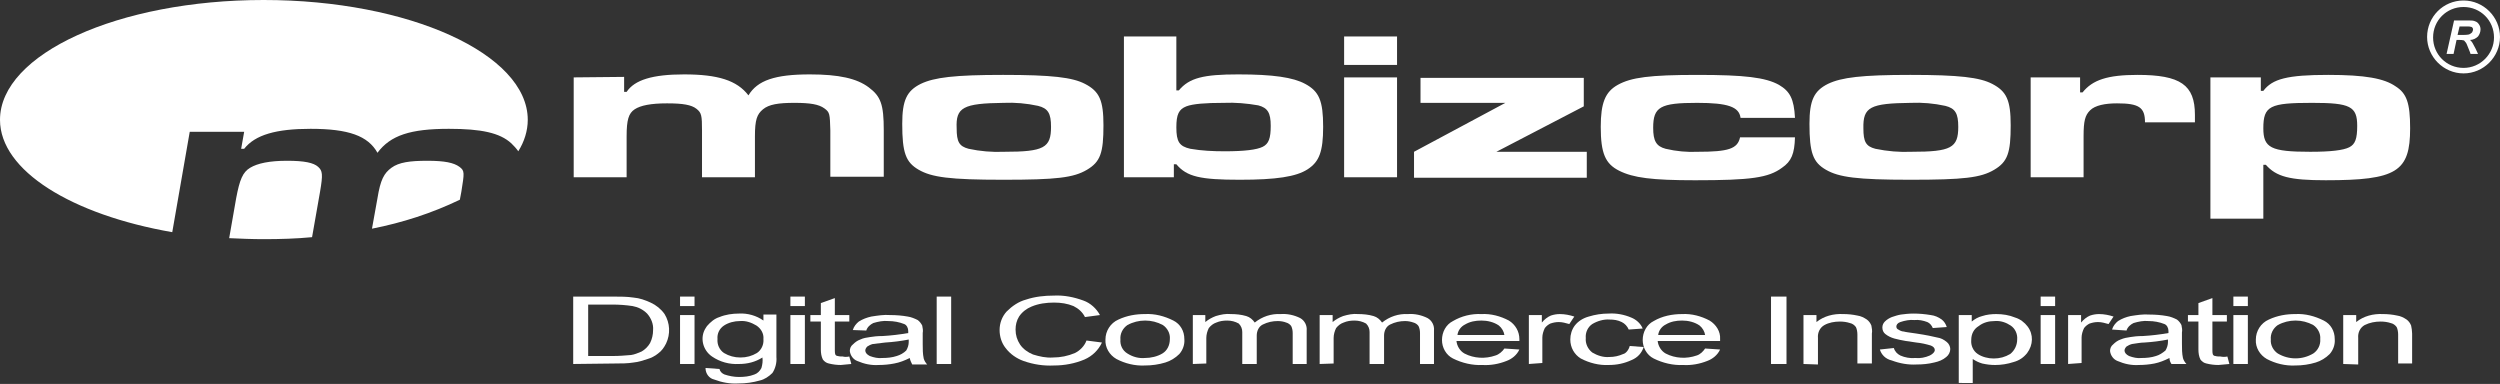 <?xml version="1.0" encoding="utf-8"?>
<!-- Generator: Adobe Illustrator 28.1.0, SVG Export Plug-In . SVG Version: 6.00 Build 0)  -->
<svg version="1.1" id="Ebene_1" xmlns="http://www.w3.org/2000/svg" xmlns:xlink="http://www.w3.org/1999/xlink" x="0px" y="0px"
	 viewBox="0 0 500.7 76.9" style="enable-background:new 0 0 500.7 76.9;" xml:space="preserve">
<rect x="0" y="0" width="500.7" height="76.9" fill="#333333" stroke="none"/>
<style type="text/css">
	.st0{fill:#FFFFFF;}
	.st1{fill-rule:evenodd;clip-rule:evenodd;fill:#FFFFFF;}
</style>
<g id="logo">
	<g id="claim">
		<path class="st0" d="M114.8,72.9V59.4h8c1.4,0,2.8,0,4.1,0.2c1.2,0.1,2.3,0.5,3.4,1c1.1,0.5,2.1,1.3,2.8,2.3
			c1.1,1.8,1.2,4,0.3,5.9c-0.4,0.8-0.9,1.5-1.6,2c-0.6,0.5-1.4,0.9-2.1,1.1c-0.9,0.3-1.8,0.6-2.8,0.7c-1.2,0.2-2.5,0.2-3.7,0.2
			L114.8,72.9z M117.8,71.3h5c1.2,0,2.4-0.1,3.6-0.2c0.7-0.1,1.4-0.4,2.1-0.7c0.7-0.4,1.3-1,1.7-1.7c0.4-0.8,0.6-1.7,0.6-2.6
			c0.1-1.2-0.4-2.4-1.2-3.3c-0.8-0.8-1.8-1.3-2.9-1.5c-1.3-0.2-2.7-0.3-4-0.3h-4.9L117.8,71.3z"/>
		<path class="st0" d="M136.2,61.3v-1.9h2.9v1.9L136.2,61.3z M136.2,72.9v-9.8h2.9v9.8L136.2,72.9z"/>
		<path class="st0" d="M141.3,73.7l2.8,0.2c0.1,0.5,0.5,0.9,1,1.1c0.9,0.3,1.9,0.5,2.9,0.5c1,0,2.1-0.1,3.1-0.5
			c0.6-0.2,1.1-0.7,1.4-1.3c0.2-0.7,0.3-1.4,0.2-2.1c-1.4,0.9-3,1.3-4.7,1.3c-1.9,0.1-3.8-0.4-5.4-1.5c-1.9-1.3-2.5-3.9-1.2-5.8
			c0.1-0.1,0.1-0.2,0.2-0.3c0.7-0.8,1.5-1.5,2.5-1.8c1.2-0.5,2.6-0.7,3.9-0.7c1.7-0.1,3.5,0.4,4.9,1.4v-1.2h2.6v8.5
			c0.1,1.1-0.2,2.3-0.8,3.2c-0.7,0.7-1.6,1.3-2.5,1.5c-1.4,0.4-2.8,0.6-4.3,0.6c-1.7,0.1-3.3-0.2-4.9-0.8
			C142.1,75.8,141.3,74.9,141.3,73.7z M143.7,67.9c-0.1,1.1,0.4,2.2,1.3,2.8c1,0.6,2.1,0.9,3.3,0.9c1.2,0,2.3-0.3,3.3-0.9
			c0.9-0.6,1.4-1.7,1.3-2.8c0.1-1.1-0.5-2.1-1.4-2.7c-1-0.6-2.1-1-3.3-0.9c-1.1,0-2.3,0.3-3.2,0.9C144.1,65.8,143.6,66.8,143.7,67.9
			z"/>
		<path class="st0" d="M158.3,61.3v-1.9h2.9v1.9L158.3,61.3z M158.3,72.9v-9.8h2.9v9.8L158.3,72.9z"/>
		<path class="st0" d="M170.1,71.4l0.4,1.5c-0.7,0.1-1.4,0.1-2.1,0.2c-0.8,0-1.6-0.1-2.4-0.3c-0.5-0.1-0.9-0.4-1.2-0.8
			c-0.3-0.6-0.4-1.3-0.4-2v-5.6h-2.1v-1.3h2.1v-2.4l2.8-1v3.4h2.9v1.3h-2.9v5.7c0,0.3,0,0.6,0.1,0.9c0.1,0.2,0.3,0.3,0.5,0.3
			c0.3,0.1,0.7,0.1,1,0.1C169.1,71.5,169.6,71.5,170.1,71.4z"/>
		<path class="st0" d="M182.2,71.7c-1,0.5-2,0.9-3.1,1.1c-1,0.2-2.1,0.3-3.1,0.3c-1.5,0.1-2.9-0.2-4.3-0.8c-0.8-0.3-1.4-1.1-1.5-2
			c0-0.5,0.2-1,0.6-1.3c0.4-0.4,0.9-0.8,1.5-1c0.6-0.3,1.3-0.4,2-0.5c0.6-0.1,1.4-0.2,2.5-0.2c1.7-0.1,3.4-0.3,5.1-0.6
			c0-0.2,0-0.4,0-0.4c0-0.6-0.3-1.2-0.8-1.4c-1-0.4-2.1-0.6-3.2-0.6c-1-0.1-2,0.1-3,0.4c-0.6,0.3-1.2,0.8-1.4,1.5l-2.7-0.1
			c0.2-0.7,0.7-1.3,1.2-1.7c0.8-0.5,1.6-0.8,2.5-1c1.3-0.2,2.5-0.4,3.8-0.3c1.2,0,2.4,0.1,3.5,0.3c0.7,0.1,1.4,0.4,2,0.7
			c0.4,0.3,0.7,0.7,0.9,1.1c0.1,0.5,0.2,1,0.1,1.5v2.2c0,1,0,2,0.2,2.9c0.1,0.4,0.4,0.9,0.7,1.2h-3
			C182.5,72.6,182.3,72.2,182.2,71.7z M182,68c-1.5,0.3-3.1,0.5-4.7,0.6c-0.8,0.1-1.7,0.2-2.5,0.3c-0.4,0.1-0.8,0.3-1.1,0.5
			c-0.2,0.2-0.4,0.5-0.4,0.8c0,0.4,0.3,0.8,0.9,1.1c0.8,0.3,1.7,0.5,2.5,0.4c1,0,2-0.1,2.9-0.4c0.7-0.2,1.4-0.6,1.9-1.1
			c0.3-0.5,0.5-1.1,0.5-1.7V68z"/>
		<path class="st0" d="M187.6,72.9V59.4h2.9v13.5H187.6z"/>
		<path class="st0" d="M217.6,68.2l3.1,0.4c-0.7,1.5-1.9,2.7-3.5,3.4c-1.9,0.8-4,1.2-6.1,1.2c-2.1,0.1-4.1-0.2-6.1-0.9
			c-1.4-0.5-2.7-1.4-3.6-2.6c-0.8-1-1.2-2.3-1.2-3.6c0-1.4,0.5-2.7,1.4-3.7c1.1-1.1,2.4-2,3.9-2.4c1.8-0.6,3.7-0.8,5.6-0.8
			c2-0.1,4,0.3,5.9,1c1.4,0.5,2.6,1.6,3.3,2.9l-3,0.4c-0.5-1-1.3-1.7-2.3-2.2c-1.2-0.5-2.5-0.7-3.9-0.7c-1.5,0-3.1,0.2-4.5,0.8
			c-1,0.4-1.9,1.1-2.5,2c-0.5,0.8-0.7,1.7-0.7,2.6c0,1.1,0.3,2.1,0.9,3c0.6,0.9,1.6,1.6,2.6,2c1.3,0.4,2.6,0.7,4,0.6
			c1.5,0,3-0.3,4.4-0.9C216.3,70.2,217.2,69.3,217.6,68.2z"/>
		<path class="st0" d="M221.4,68c0-1.7,1-3.3,2.6-4c1.7-0.8,3.5-1.1,5.3-1.1c2-0.1,3.9,0.4,5.7,1.3c1.4,0.7,2.2,2.1,2.2,3.7
			c0.1,1.1-0.3,2.2-1,3c-0.8,0.8-1.8,1.4-2.8,1.7c-1.3,0.4-2.7,0.6-4.1,0.6c-2,0.1-4-0.4-5.7-1.3C222.2,71.1,221.3,69.6,221.4,68z
			 M224.4,68c-0.1,1.1,0.4,2.2,1.4,2.8c1.1,0.7,2.3,1,3.5,0.9c1.2,0,2.5-0.3,3.5-0.9c1-0.6,1.5-1.7,1.5-2.9c0.1-1.1-0.5-2.2-1.4-2.8
			c-2.2-1.2-4.9-1.2-7.1,0C224.8,65.8,224.3,66.9,224.4,68z"/>
		<path class="st0" d="M238.9,72.9v-9.8h2.5v1.4c0.6-0.5,1.3-0.9,2.1-1.2c1-0.3,2-0.5,3-0.4c1,0,2.1,0.1,3.1,0.4
			c0.7,0.2,1.3,0.7,1.7,1.3c1.5-1.2,3.3-1.8,5.2-1.7c1.3-0.1,2.7,0.2,3.9,0.8c0.9,0.5,1.4,1.5,1.3,2.5v6.7h-2.8v-6.2
			c0-0.5-0.1-1-0.3-1.4c-0.2-0.3-0.6-0.6-1-0.7c-0.5-0.2-1.1-0.3-1.7-0.3c-1,0-2,0.2-3,0.7c-0.8,0.4-1.2,1.3-1.2,2.2v5.7h-2.9v-6.4
			c0-0.6-0.2-1.2-0.7-1.7c-0.7-0.4-1.5-0.6-2.3-0.6c-0.8,0-1.5,0.1-2.2,0.4c-0.6,0.2-1.1,0.6-1.5,1.1c-0.3,0.6-0.5,1.3-0.5,2v5.1
			L238.9,72.9z"/>
		<path class="st0" d="M264.3,72.9v-9.8h2.6v1.4c0.6-0.5,1.3-0.9,2.1-1.2c1-0.3,2-0.5,3-0.4c1,0,2.1,0.1,3.1,0.4
			c0.7,0.2,1.3,0.7,1.7,1.3c1.5-1.2,3.3-1.8,5.2-1.7c1.3-0.1,2.7,0.2,3.9,0.8c0.9,0.5,1.4,1.5,1.3,2.5v6.7h-2.8v-6.2
			c0-0.5-0.1-1-0.3-1.4c-0.2-0.3-0.6-0.6-1-0.7c-0.6-0.2-1.1-0.3-1.7-0.3c-1,0-2,0.2-3,0.7c-0.8,0.4-1.2,1.3-1.2,2.2v5.7h-2.9v-6.4
			c0-0.6-0.2-1.2-0.7-1.7c-0.7-0.4-1.5-0.6-2.3-0.6c-0.8,0-1.5,0.1-2.2,0.4c-0.6,0.2-1.1,0.6-1.5,1.1c-0.3,0.6-0.5,1.3-0.5,2v5.1
			L264.3,72.9z"/>
		<path class="st0" d="M301.3,69.8l3,0.2c-0.5,1.1-1.5,1.9-2.6,2.3c-1.5,0.6-3.2,0.9-4.8,0.8c-2,0.1-4.1-0.4-5.9-1.3
			c-1.4-0.7-2.2-2.2-2.2-3.7c0-1.6,0.8-3.1,2.2-3.8c1.7-1,3.7-1.5,5.7-1.4c1.9-0.1,3.8,0.4,5.5,1.3c1.3,0.8,2.1,2.2,2.1,3.7
			c0,0.1,0,0.2,0,0.4h-12.6c0.1,1,0.7,2,1.6,2.5c1.9,1,4.2,1.1,6.2,0.4C300.2,71,300.9,70.4,301.3,69.8z M291.9,67.1h9.4
			c-0.1-0.7-0.5-1.4-1.1-1.9c-1-0.7-2.3-1-3.5-1c-1.2,0-2.3,0.2-3.3,0.8C292.6,65.4,292,66.2,291.9,67.1z"/>
		<path class="st0" d="M306.2,72.9v-9.8h2.6v1.5c0.5-0.6,1.1-1.1,1.8-1.4c0.6-0.2,1.2-0.3,1.8-0.3c1,0,2,0.2,2.9,0.5l-1,1.5
			c-0.7-0.2-1.4-0.4-2.1-0.4c-0.6,0-1.1,0.1-1.7,0.3c-0.4,0.2-0.8,0.5-1.1,0.9c-0.3,0.6-0.5,1.3-0.5,1.9v5.1L306.2,72.9z"/>
		<path class="st0" d="M326.4,69.3l2.8,0.2c-0.4,1.2-1.2,2.1-2.4,2.6c-1.5,0.7-3,1-4.6,1c-1.9,0.1-3.9-0.4-5.6-1.3
			c-1.3-0.8-2.1-2.2-2.1-3.8c0-1,0.3-2,0.9-2.8c0.7-0.9,1.7-1.5,2.8-1.8c1.3-0.4,2.6-0.6,4-0.6c1.5-0.1,3.1,0.2,4.5,0.8
			c1,0.4,1.9,1.2,2.3,2.2l-2.8,0.2c-0.3-0.7-0.8-1.2-1.4-1.5c-0.8-0.4-1.6-0.5-2.4-0.5c-1.2-0.1-2.5,0.3-3.5,0.9
			c-0.9,0.6-1.4,1.7-1.3,2.8c-0.1,1.1,0.4,2.2,1.3,2.9c1,0.6,2.2,1,3.4,0.9c1,0,1.9-0.2,2.8-0.6C325.6,70.8,326.2,70.1,326.4,69.3z"
			/>
		<path class="st0" d="M341.5,69.8l3,0.2c-0.5,1.1-1.5,1.9-2.6,2.3c-1.5,0.6-3.2,0.9-4.8,0.8c-2,0.1-4.1-0.4-5.9-1.3
			c-1.4-0.7-2.2-2.2-2.2-3.7c0-1.6,0.8-3.1,2.2-3.8c1.7-1,3.7-1.4,5.7-1.4c1.9-0.1,3.8,0.4,5.5,1.3c1.3,0.8,2.2,2.2,2.1,3.7
			c0,0.1,0,0.2,0,0.4H332c0.1,1,0.7,2,1.6,2.5c1.9,1,4.2,1.1,6.2,0.4C340.5,71,341.1,70.4,341.5,69.8z M332.1,67.1h9.4
			c-0.1-0.7-0.5-1.4-1.1-1.9c-1-0.7-2.3-1-3.5-1c-1.2,0-2.3,0.2-3.3,0.8C332.8,65.4,332.2,66.2,332.1,67.1z"/>
		<path class="st0" d="M354.7,72.9V59.4h3.1v13.5H354.7z"/>
		<path class="st0" d="M361.2,72.9v-9.8h2.6v1.4c1.5-1.2,3.4-1.7,5.4-1.6c0.9,0,1.9,0.1,2.8,0.3c0.7,0.1,1.3,0.4,1.9,0.8
			c0.4,0.3,0.7,0.7,0.9,1.2c0.1,0.5,0.2,1.1,0.1,1.6v6H372V67c0-0.5-0.1-1.1-0.3-1.5c-0.3-0.4-0.7-0.7-1.2-0.8
			c-0.6-0.2-1.3-0.3-2-0.3c-1.1,0-2.2,0.2-3.1,0.7c-0.9,0.5-1.4,1.5-1.3,2.6v5.3L361.2,72.9z"/>
		<path class="st0" d="M376.5,70l2.8-0.3c0.2,0.7,0.7,1.2,1.3,1.5c0.9,0.4,2,0.6,3,0.5c1,0.1,2-0.1,2.9-0.5c0.6-0.3,1-0.7,1-1.1
			s-0.3-0.7-0.8-0.9c-1-0.3-1.9-0.5-2.9-0.6c-1.5-0.2-2.9-0.4-4.4-0.8c-0.7-0.2-1.3-0.5-1.8-0.9c-0.4-0.3-0.6-0.8-0.6-1.3
			c0-0.5,0.2-0.9,0.5-1.2c0.4-0.4,0.9-0.7,1.4-0.9c0.6-0.2,1.2-0.4,1.8-0.5c0.8-0.1,1.6-0.2,2.5-0.2c1.2,0,2.3,0.1,3.5,0.3
			c0.8,0.1,1.5,0.4,2.2,0.9c0.5,0.4,0.8,0.9,1,1.5l-2.8,0.2c-0.2-0.5-0.6-1-1.1-1.2c-0.8-0.3-1.7-0.5-2.6-0.4
			c-0.9-0.1-1.9,0.1-2.8,0.4c-0.6,0.2-0.8,0.6-0.8,0.9c0,0.2,0.1,0.5,0.4,0.6c0.3,0.2,0.7,0.4,1.1,0.4c0.3,0.1,1.1,0.2,2.5,0.4
			c2,0.3,3.4,0.6,4.2,0.8c0.7,0.1,1.3,0.4,1.9,0.9c0.4,0.3,0.7,0.9,0.7,1.4c0,0.6-0.3,1.2-0.8,1.6c-0.7,0.6-1.5,0.9-2.4,1.1
			c-1.2,0.3-2.4,0.4-3.5,0.4c-1.7,0.1-3.4-0.2-5-0.8C377.6,71.9,376.8,71,376.5,70z"/>
		<path class="st0" d="M392.3,76.7V63.1h2.6v1.3c0.6-0.5,1.3-0.9,2.1-1.1c0.9-0.3,1.9-0.4,2.8-0.4c1.3,0,2.6,0.2,3.8,0.7
			c1,0.3,1.9,1,2.5,1.8c1.2,1.6,1.1,3.7-0.1,5.3c-0.7,0.9-1.6,1.5-2.7,1.8c-1.2,0.4-2.5,0.6-3.7,0.6c-0.9,0-1.7-0.1-2.6-0.3
			c-0.7-0.2-1.3-0.5-1.9-0.9v4.8L392.3,76.7z M394.8,68.1c-0.1,1.1,0.4,2.2,1.3,2.8c0.9,0.6,2.1,0.9,3.2,0.9c1.2,0,2.3-0.3,3.3-0.9
			c0.9-0.7,1.4-1.8,1.4-2.9c0.1-1.1-0.4-2.2-1.3-2.8c-0.9-0.6-2-1-3.2-0.9c-1.2,0-2.3,0.3-3.2,1C395.3,65.9,394.8,66.9,394.8,68.1z"
			/>
		<path class="st0" d="M408.7,61.3v-1.9h2.9v1.9L408.7,61.3z M408.7,72.9v-9.8h2.9v9.8L408.7,72.9z"/>
		<path class="st0" d="M414.2,72.9v-9.8h2.6v1.5c0.5-0.6,1.1-1.1,1.8-1.4c0.6-0.2,1.2-0.3,1.8-0.3c1,0,2,0.2,2.9,0.5l-1,1.5
			c-0.7-0.2-1.4-0.4-2.1-0.4c-0.6,0-1.1,0.1-1.7,0.3c-0.4,0.2-0.8,0.5-1.1,0.9c-0.3,0.6-0.5,1.3-0.5,1.9v5.1L414.2,72.9z"/>
		<path class="st0" d="M434.5,71.7c-1,0.5-2,0.9-3,1.1c-1,0.2-2.1,0.3-3.1,0.3c-1.5,0.1-2.9-0.2-4.3-0.8c-0.8-0.3-1.4-1.1-1.5-2
			c0-0.5,0.2-1,0.6-1.3c0.4-0.4,0.9-0.8,1.5-1c0.7-0.3,1.3-0.4,2-0.5c0.6-0.1,1.4-0.2,2.5-0.2c1.7-0.1,3.4-0.3,5.1-0.6
			c0-0.2,0-0.4,0-0.4c0-0.6-0.3-1.2-0.8-1.4c-1-0.4-2.1-0.6-3.2-0.6c-1-0.1-2,0.1-3,0.4c-0.6,0.3-1.2,0.8-1.4,1.5L423,66
			c0.2-0.7,0.7-1.3,1.2-1.7c0.8-0.5,1.6-0.8,2.5-1c1.3-0.2,2.5-0.4,3.8-0.3c1.2,0,2.4,0.1,3.5,0.3c0.7,0.1,1.4,0.4,2,0.7
			c0.4,0.3,0.7,0.7,0.9,1.1c0.1,0.5,0.2,1,0.1,1.5v2.2c0,1,0,2,0.2,2.9c0.1,0.4,0.4,0.9,0.7,1.2h-3
			C434.7,72.6,434.5,72.2,434.5,71.7z M434.2,68c-1.5,0.3-3.1,0.5-4.7,0.6c-0.8,0-1.7,0.2-2.5,0.3c-0.4,0.1-0.8,0.3-1.1,0.5
			c-0.2,0.2-0.4,0.5-0.4,0.8c0,0.4,0.3,0.8,0.9,1.1c0.8,0.3,1.7,0.5,2.5,0.4c1,0,2-0.1,2.9-0.4c0.7-0.2,1.3-0.6,1.9-1.1
			c0.3-0.5,0.5-1.1,0.5-1.7L434.2,68z"/>
		<path class="st0" d="M446.1,71.4l0.4,1.5c-0.7,0.1-1.4,0.1-2.2,0.2c-0.8,0-1.6-0.1-2.4-0.3c-0.5-0.1-0.9-0.4-1.2-0.8
			c-0.3-0.6-0.4-1.3-0.4-2v-5.6h-2.1v-1.3h2.1v-2.4l2.8-1v3.4h2.9v1.3h-2.9v5.7c0,0.3,0,0.6,0.1,0.9c0.1,0.2,0.3,0.3,0.5,0.3
			c0.3,0.1,0.7,0.1,1,0.1C445.2,71.5,445.6,71.5,446.1,71.4z"/>
		<path class="st0" d="M447.3,61.3v-1.9h2.9v1.9L447.3,61.3z M447.3,72.9v-9.8h2.9v9.8L447.3,72.9z"/>
		<path class="st0" d="M451.8,68c0-1.7,1-3.3,2.6-4c1.7-0.8,3.5-1.1,5.3-1.1c2-0.1,3.9,0.4,5.7,1.3c1.4,0.7,2.2,2.1,2.2,3.7
			c0.1,1.1-0.3,2.2-1,3c-0.8,0.8-1.8,1.4-2.8,1.7c-1.3,0.4-2.7,0.6-4.1,0.6c-2,0.1-4-0.4-5.7-1.3C452.6,71.1,451.7,69.6,451.8,68z
			 M454.8,68c-0.1,1.1,0.5,2.2,1.4,2.8c2.2,1.3,4.9,1.3,7.1,0c0.9-0.6,1.5-1.7,1.4-2.9c0.1-1.1-0.5-2.2-1.4-2.8
			c-2.2-1.2-4.9-1.2-7.1,0C455.2,65.8,454.7,66.9,454.8,68L454.8,68z"/>
		<path class="st0" d="M469.3,72.9v-9.8h2.6v1.4c1.5-1.2,3.4-1.7,5.4-1.6c0.9,0,1.9,0.1,2.8,0.3c0.7,0.1,1.3,0.4,1.9,0.8
			c0.4,0.3,0.7,0.7,0.9,1.2c0.1,0.5,0.2,1.1,0.2,1.6v6h-2.8V67c0-0.5-0.1-1.1-0.3-1.5c-0.3-0.4-0.7-0.7-1.2-0.8
			c-0.6-0.2-1.3-0.3-2-0.3c-1.1,0-2.2,0.2-3.2,0.7c-0.9,0.5-1.4,1.5-1.3,2.6v5.3L469.3,72.9z"/>
	</g>
	<g id="logo-2">
		<path class="st1" d="M114.9,15.5v20h10.6v-8.2c0-3.3,0.4-4.6,1.6-5.4s3.3-1.2,6.5-1.2s4.9,0.3,5.9,1.1s1.1,1.3,1.1,4.4v9.3h10.6
			v-8.2c0-3.3,0.4-4.4,1.6-5.4s3.1-1.3,6.3-1.3s4.9,0.3,6,1.1s1.1,1.1,1.2,4.4v9.3H177v-9.3c0-5.2-0.6-6.8-3-8.6s-6-2.6-11.8-2.6
			c-7,0-10.5,1.2-12.3,4.2c-2.3-3-6.1-4.2-12.9-4.2c-6.3,0-9.9,1.1-11.5,3.5H125v-3L114.9,15.5z M200.9,15c-9.7,0-13.8,0.5-16.5,1.8
			c-2.8,1.4-3.7,3.3-3.7,8c0,5.8,0.7,7.7,3.3,9.2s6.2,2,16.9,2s14.1-0.4,16.8-2s3.3-3.4,3.3-8.9c0-5-0.8-6.8-3.7-8.3
			C214.8,15.5,210.7,15,200.9,15L200.9,15z M201,20.6c2.3-0.1,4.6,0.1,6.9,0.6c2,0.5,2.6,1.5,2.6,4.2c0,4.2-1.4,5-9.4,5
			c-2.4,0.1-4.8-0.1-7.1-0.6c-1.9-0.5-2.4-1.4-2.4-4.1C191.4,21.5,192.9,20.7,201,20.6L201,20.6z M348.5,27.5
			c-0.5,2.3-2.3,2.9-8.5,2.9c-2.1,0.1-4.3-0.1-6.4-0.6c-1.9-0.5-2.5-1.6-2.5-4.2c0-4.2,1.4-5,8.8-5c6.2,0,8.4,0.8,8.7,3h10.9
			c-0.2-3.8-1-5.3-3.2-6.6c-2.7-1.5-6.9-2-16.3-2c-9.6,0-13.3,0.5-16,2c-2.5,1.4-3.4,3.6-3.4,8.4c0,5.3,0.9,7.4,3.7,8.8
			s6.5,1.9,15.2,1.9c11.2,0,14.7-0.5,17.4-2.5c1.9-1.3,2.5-2.8,2.6-6.1L348.5,27.5z M382.6,15c-9.7,0-13.8,0.5-16.5,1.8
			c-2.8,1.4-3.7,3.3-3.7,8c0,5.8,0.7,7.7,3.3,9.2s6.2,2,16.9,2s14.1-0.4,16.8-2s3.3-3.4,3.3-8.9c0-5-0.8-6.8-3.7-8.3
			C396.5,15.5,392.4,15,382.6,15z M382.7,20.6c2.3-0.1,4.6,0.1,6.9,0.6c2,0.5,2.6,1.5,2.6,4.2c0,4.2-1.4,5-9.4,5
			c-2.4,0.1-4.8-0.1-7.2-0.6c-1.9-0.5-2.4-1.4-2.4-4.1C373.1,21.4,374.6,20.7,382.7,20.6L382.7,20.6z M406.7,15.5v20h10.6v-8.2
			c0-3.1,0.3-4.2,1.3-5.2s3-1.4,5.4-1.4c4.4,0,5.6,0.8,5.6,3.8h10V23c0-6-2.9-8-11.5-8c-6,0-9,1-11,3.5h-0.5v-3L406.7,15.5z
			 M442.7,43.8h10.6V33h0.5c2.1,2.4,4.8,3.1,12,3.1c14.2,0,16.9-1.7,16.9-10.4c0-5.1-0.7-7-2.9-8.4c-2.3-1.6-6.1-2.3-13.5-2.3
			c-8.2,0-11.2,0.8-13,3.2h-0.5v-2.7h-10.1L442.7,43.8L442.7,43.8z M463.1,20.6c7.6,0,9,0.7,9,4.6c0,2.6-0.4,3.7-1.6,4.3
			s-3.7,0.9-7.8,0.9c-7.9,0-9.4-0.8-9.4-4.7C453.3,21.2,454.6,20.6,463.1,20.6L463.1,20.6z"/>
		<path class="st1" d="M225.1,7.3v28.2h10v-2.6h0.5c2.1,2.5,4.8,3.1,12.7,3.1c7.3,0,11.3-0.6,13.6-2.1s3.1-3.5,3.1-8.5
			c0-5.2-0.8-7.1-3.6-8.6c-2.4-1.3-6.4-1.9-13.4-1.9s-9.8,0.7-11.9,3.2h-0.5V7.3H225.1z M245.1,20.6c2.3-0.1,4.6,0.1,6.9,0.5
			c1.9,0.5,2.5,1.5,2.5,4.1c0,2.5-0.4,3.6-1.6,4.2s-3.7,0.9-7.6,0.9c-2.3,0-4.6-0.1-6.9-0.5c-2.2-0.5-2.8-1.4-2.8-4.3
			c0-2.6,0.5-3.6,2-4.2C238.9,20.8,241.4,20.6,245.1,20.6L245.1,20.6z M269.2,15.5v20h10.6v-20H269.2z M269.2,7.3V13h10.6V7.3H269.2
			z M284.5,15.5v5.1h17l-18.3,9.8v5.2h34.6v-5.2h-18.1l17.5-9.1v-5.7H284.5z"/>
		<path class="st1" d="M52.8,0c29.1,0,52.9,10.8,52.9,24c0,2.2-0.7,4.4-1.9,6.3c-0.4-0.6-0.9-1.1-1.4-1.6c-2.3-2.1-6-2.9-12.5-2.9
			c-7.7,0-11.7,1.3-14.3,4.8c-1.9-3.4-5.8-4.8-13.4-4.8c-6.9,0-11.1,1.2-13.3,4h-0.6l0.6-3.4H38l-3.5,20.1C14.4,43,0,34.2,0,24
			C0,10.8,23.7,0,52.8,0z M92.1,40c-5.6,2.7-11.5,4.6-17.6,5.8l1.1-6.1c0.6-3.7,1.3-5,2.8-6.1s3.7-1.4,7.2-1.4s5.3,0.4,6.4,1.2
			s1,1.2,0.4,5L92.1,40z M62.5,47.5c-3.1,0.3-6.4,0.4-9.7,0.4c-2.3,0-4.7-0.1-6.9-0.2l1.4-8c0.7-3.7,1.3-5.2,2.8-6.1
			s3.9-1.4,7.4-1.4s5.3,0.4,6.2,1.2s1,1.5,0.4,5C64.1,38.4,62.5,47.5,62.5,47.5z"/>
		<g id="copyright">
			<path id="circle" class="st0" d="M493.4,0.1c-4.1,0-7.3,3.3-7.3,7.3s3.3,7.3,7.3,7.3s7.3-3.3,7.3-7.3
				C500.7,3.4,497.4,0.1,493.4,0.1L493.4,0.1z M493.4,13.6c-3.4,0-6.1-2.7-6.1-6.1s2.7-6.1,6.1-6.1s6.1,2.7,6.1,6.1
				C499.5,10.8,496.8,13.6,493.4,13.6C493.4,13.6,493.4,13.6,493.4,13.6z"/>
			<path class="st0" d="M491.4,10.8H490l1.5-6.7h3.1c0.4,0,0.8,0,1.2,0.2c0.3,0.1,0.5,0.3,0.7,0.6c0.2,0.3,0.3,0.6,0.3,1
				c0,0.5-0.2,1-0.5,1.4c-0.4,0.4-1,0.7-1.6,0.7c0.2,0.2,0.4,0.4,0.5,0.6c0.4,0.7,0.8,1.5,1.1,2.2h-1.5c-0.1-0.4-0.4-1-0.7-1.8
				c-0.1-0.3-0.3-0.6-0.6-0.9C493.1,8,492.9,8,492.6,8h-0.6L491.4,10.8z M492.2,7h0.8c0.5,0,1,0,1.5-0.1c0.2-0.1,0.4-0.2,0.6-0.4
				c0.1-0.2,0.2-0.4,0.2-0.6c0-0.2-0.1-0.4-0.3-0.5c-0.3-0.1-0.5-0.1-0.8-0.1h-1.6L492.2,7z"/>
		</g>
	</g>
</g>
</svg>
